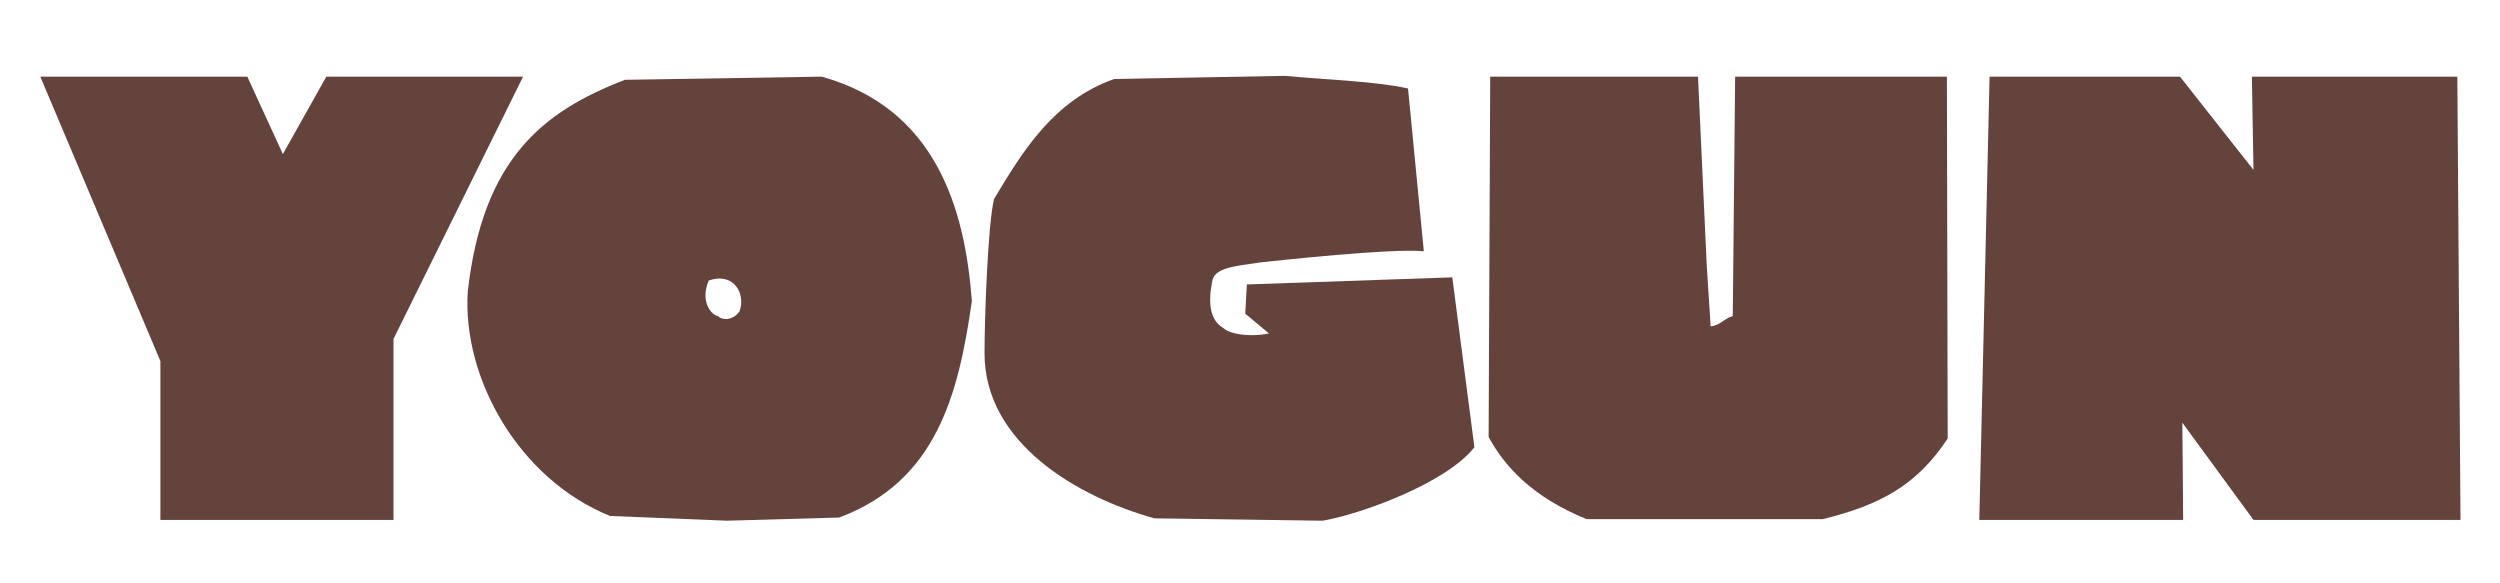 <?xml version="1.0" encoding="utf-8"?>
<!-- Generator: Adobe Illustrator 23.1.1, SVG Export Plug-In . SVG Version: 6.00 Build 0)  -->
<svg version="1.1" id="Layer_1" xmlns="http://www.w3.org/2000/svg" xmlns:xlink="http://www.w3.org/1999/xlink" x="0px" y="0px"
	 viewBox="0 0 316.4 73.8" style="enable-background:new 0 0 316.4 73.8;" xml:space="preserve">
<style type="text/css">
	.st0{fill:#3B332E;stroke:#3B332E;stroke-width:0.274;}
	.st1{enable-background:new    ;}
	.st2{fill:#3B332E;}
	.st3{fill:none;stroke:#3B332E;stroke-width:0.272;}
	.st4{fill:none;}
	.st5{fill:none;stroke:#3B332E;stroke-width:0.408;}
	.st6{fill:#65433D;}
</style>
<g class="st1">
	<path class="st6" d="M20.3,45.7L5.1,9.7h26.2l4.5,9.8l5.5-9.8h24.9L49.8,42.9v22.9H20.3V45.7z"/>
	<path class="st6" d="M77.2,65.3c-11.6-4.7-18.7-17.5-18-28.4c1.9-16.8,9.5-22.8,19.9-26.8l24.9-0.4c14.3,4,18.1,16.4,19,28.4
		c-1.7,11.9-4.5,22.8-16.8,27.4L92,65.9L77.2,65.3z M89.7,35.5c-1.2,2.8,0.5,4.5,1.2,4.5c0.2,0.4,1.7,0.8,2.7-0.6
		C94.4,37.2,92.9,34.4,89.7,35.5z"/>
	<path class="st6" d="M146.1,65.6c-9.7-2.7-21.5-9.5-21.5-20.9c0-4.2,0.4-16.1,1.2-19.5c3.7-6.2,7.6-12.5,15.2-15.2l21.6-0.4
		c5.3,0.5,11.7,0.7,15.6,1.6l2,20.6c-4.2-0.4-18.7,1.2-20.6,1.4c-3.5,0.5-6,0.7-6.2,2.5c-0.5,2.6-0.3,4.8,1.4,5.8
		c1.1,1,4,1.1,5.8,0.7l-3-2.5l0.2-3.7l26-0.9l2.8,21.5c-3.6,4.6-14.5,8.5-19.2,9.3L146.1,65.6z"/>
	<path class="st6" d="M188.6,9.7h26.3l1.1,23.8l0.5,7.8c1.2-0.1,1.7-1,2.8-1.3l0.3-30.3h26.8l0.1,45.8c-3.9,5.9-8.5,8.4-15.8,10.2
		h-29.9c-6.9-2.8-10.4-6.7-12.4-10.4L188.6,9.7z"/>
	<path class="st6" d="M251.8,9.7h24.1l9.3,11.8L285,9.7H311l0.4,56.1h-26.2l-9-12.3l0.1,12.3h-25.8L251.8,9.7z"/>
</g>
</svg>
